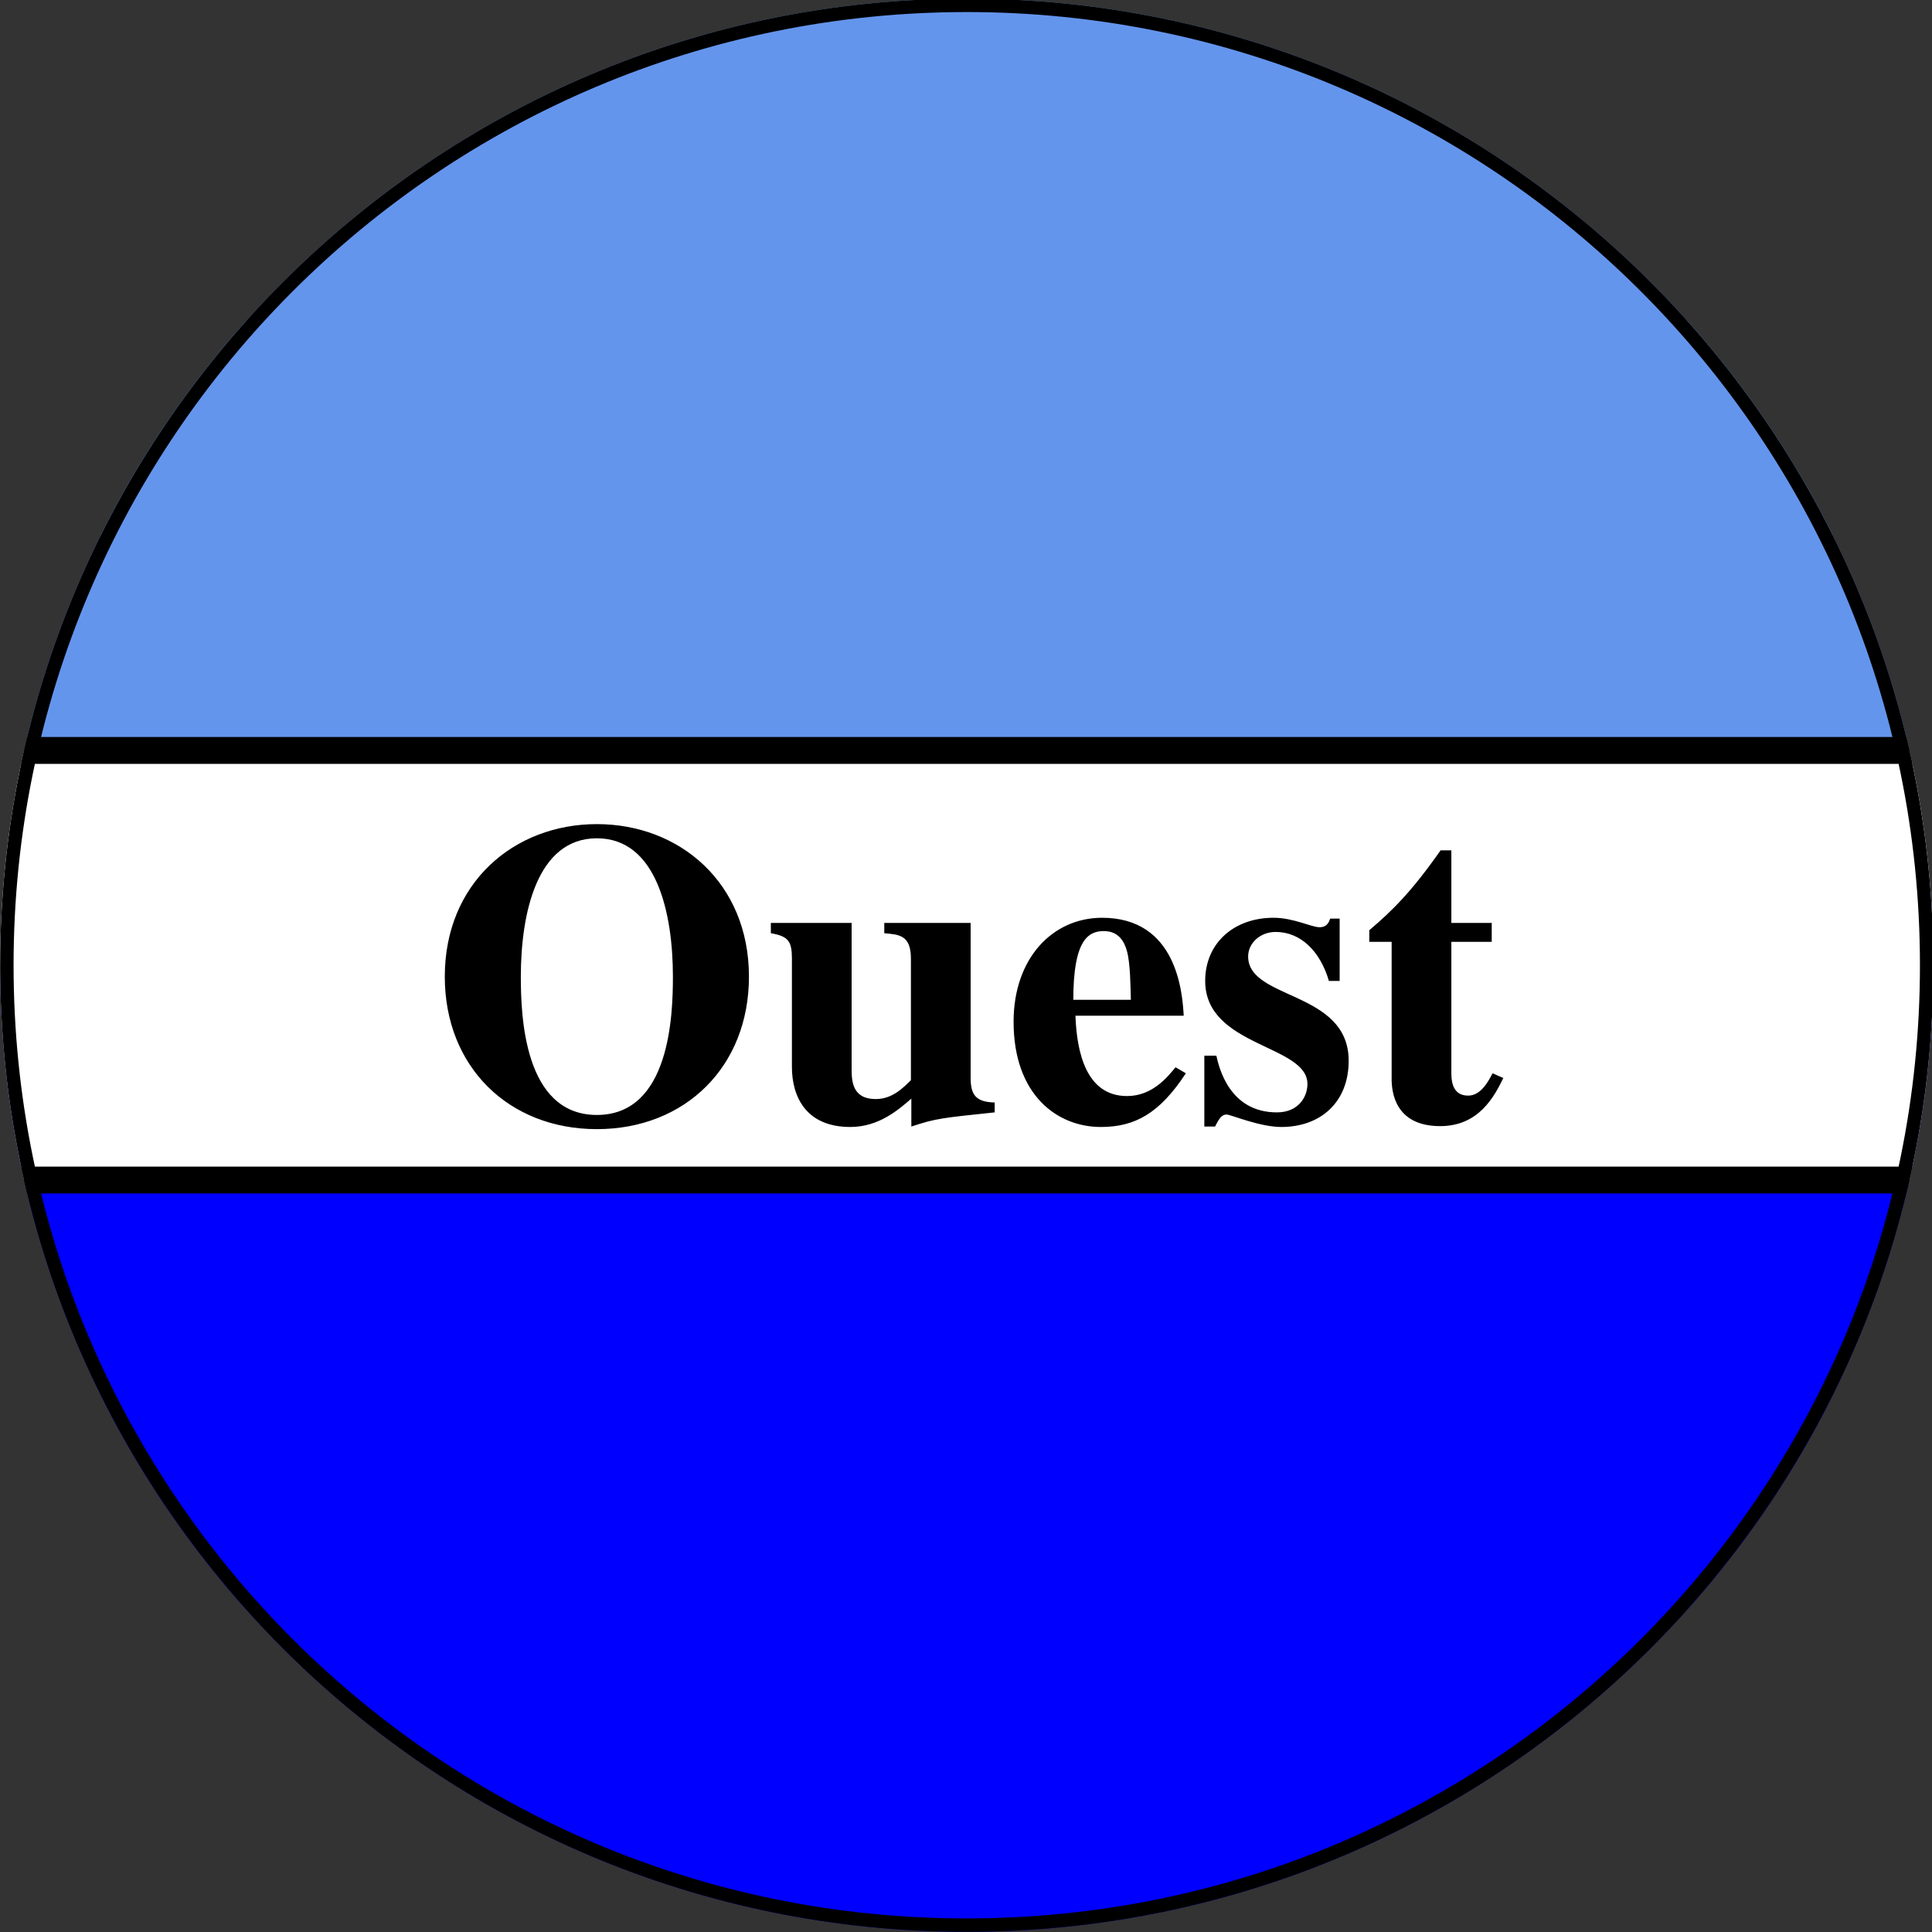 <svg xmlns="http://www.w3.org/2000/svg" width="48" height="48" viewBox="0 0 12.7 12.7" xmlns:v="https://vecta.io/nano"><rect x="0" y="0" width="12.7" height="12.7" fill="#333333" stroke="none"/><defs><clipPath id="A"><path d="M40 22c0 9.941-8.059 18-18 18S4 31.941 4 22 12.059 4 22 4s18 8.059 18 18" clip-rule="evenodd"/></clipPath><clipPath id="B"><path d="M0 0h44v44H0z" clip-rule="evenodd"/></clipPath></defs><g clip-path="url(#A)" transform="matrix(.353 0 0 -.353 -1.411 14.111)"><g clip-path="url(#B)"><g fill-rule="evenodd"><path d="M0 22h44v22H0z" fill="#6495ed"/><path d="M0 0h44v22H0z" fill="#00f"/><path d="M0 30h44v4H0z" fill="#6495ed"/><path d="M0 10h44v4H0z" fill="#00f"/><path d="M0 18h44v8H0z" fill="#fff" stroke="#000" stroke-miterlimit="10" stroke-width=".5"/></g><path d="M15.112 24.364c1.12 0 1.416-1.408 1.416-2.576 0-.696-.048-2.576-1.416-2.576s-1.416 1.88-1.416 2.576c0 1.168.296 2.576 1.416 2.576zm0 .264c-1.544 0-2.832-1.096-2.832-2.84 0-1.68 1.192-2.84 2.832-2.84s2.832 1.16 2.832 2.84c0 1.744-1.288 2.84-2.832 2.84zm7.408-5.184c-.36.008-.448.152-.448.464v2.88h-1.608v-.192c.272-.024.496-.032.496-.472V19.86c-.152-.152-.352-.352-.656-.352-.44 0-.448.344-.448.568v2.712h-1.504v-.192c.328-.056.392-.152.392-.472v-2.016c0-.568.272-1.12 1.088-1.12.536 0 .904.328 1.136.528v-.52c.456.152.568.16 1.552.264zm1.464 1.912c0 1.104.272 1.28.568 1.28.28 0 .384-.2.432-.376.064-.24.064-.656.072-.904zm1.904-1.256c-.152-.184-.432-.536-.904-.536-.76 0-.936.816-.96 1.496h2.016c-.024.432-.128 1.824-1.52 1.824-.92 0-1.648-.752-1.648-1.936 0-1.368.816-1.96 1.624-1.96.64 0 1.096.256 1.584 1zm3.056 1.608v1.16h-.176c-.024-.064-.056-.16-.2-.16-.152 0-.48.176-.856.176-.736 0-1.272-.472-1.272-1.176 0-1.232 1.904-1.184 1.904-1.92 0-.24-.168-.528-.568-.528-.888 0-1.08.84-1.128 1.056h-.224v-1.32h.2c.08.16.128.224.216.224.072 0 .616-.232 1.016-.232.744 0 1.256.472 1.256 1.232 0 1.312-1.872 1.128-1.872 1.944 0 .248.224.456.512.456.456 0 .824-.344.992-.912zm2.832 1.08h-.752v1.352h-.2c-.544-.776-.904-1.128-1.328-1.488v-.216h.416v-2.592c.008-.168.04-.84.904-.84.72 0 1.008.552 1.176.896l-.2.088c-.088-.168-.224-.416-.456-.416-.32 0-.312.328-.312.456v2.408h.752z"/><path d="M40 22c0 9.941-8.059 18-18 18S4 31.941 4 22 12.059 4 22 4s18 8.059 18 18" fill="none" stroke="#000" stroke-miterlimit="10" stroke-width=".5"/></g></g></svg>